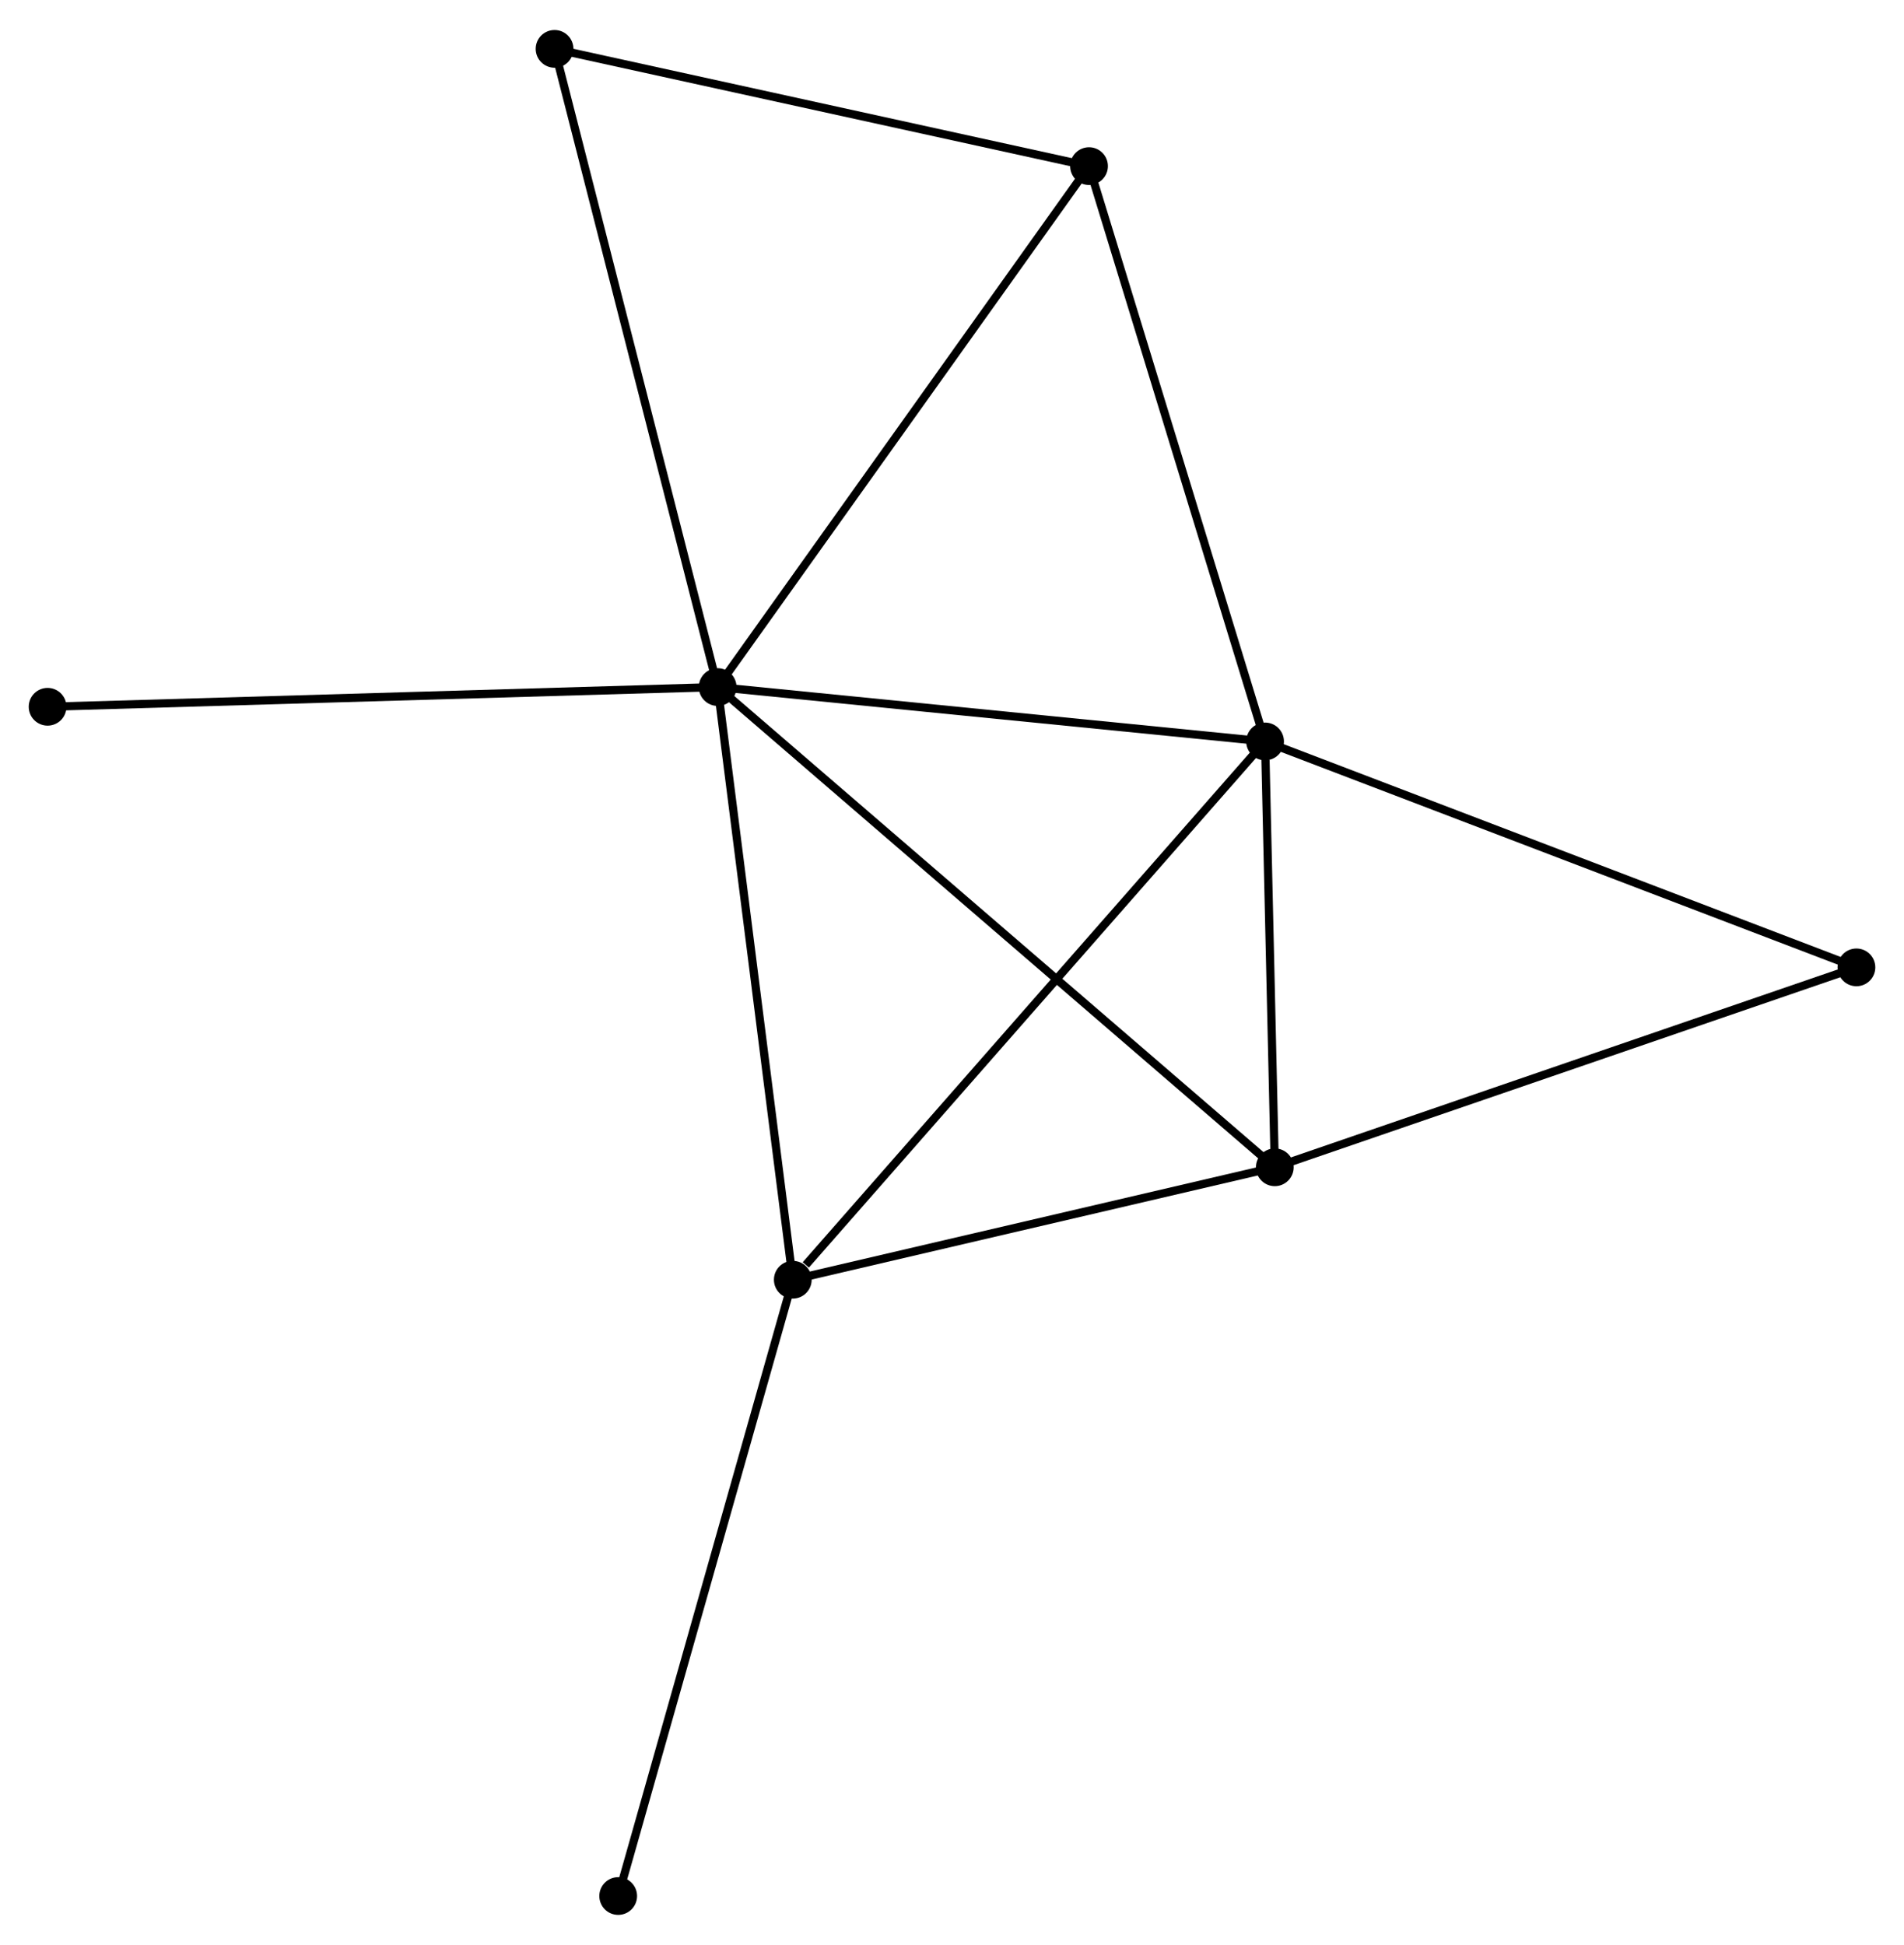 <?xml version="1.0" encoding="UTF-8" standalone="no"?>
<!DOCTYPE svg PUBLIC "-//W3C//DTD SVG 1.1//EN"
 "http://www.w3.org/Graphics/SVG/1.1/DTD/svg11.dtd">
<!-- Generated by graphviz version 2.36.0 (20140111.2315)
 -->
<!-- Title: %3 Pages: 1 -->
<svg width="232pt" height="237pt"
 viewBox="0.00 0.00 232.02 236.71" xmlns="http://www.w3.org/2000/svg" xmlns:xlink="http://www.w3.org/1999/xlink">
<g id="graph0" class="graph" transform="scale(1 1) rotate(0) translate(4 232.708)">
<title>%3</title>
<!-- 0 -->
<g id="node1" class="node"><title>0</title>
<ellipse fill="black" stroke="black" cx="83.454" cy="-149.132" rx="1.8" ry="1.8"/>
</g>
<!-- 1 -->
<g id="node2" class="node"><title>1</title>
<ellipse fill="black" stroke="black" cx="150.161" cy="-142.505" rx="1.8" ry="1.8"/>
</g>
<!-- 0&#45;&#45;1 -->
<g id="edge1" class="edge"><title>0&#45;&#45;1</title>
<path fill="none" stroke="black" d="M85.379,-148.941C95.12,-147.973 138.895,-143.624 148.355,-142.684"/>
</g>
<!-- 2 -->
<g id="node3" class="node"><title>2</title>
<ellipse fill="black" stroke="black" cx="151.347" cy="-90.608" rx="1.8" ry="1.8"/>
</g>
<!-- 0&#45;&#45;2 -->
<g id="edge2" class="edge"><title>0&#45;&#45;2</title>
<path fill="none" stroke="black" d="M85.133,-147.685C94.608,-139.518 141.291,-99.277 149.96,-91.804"/>
</g>
<!-- 3 -->
<g id="node4" class="node"><title>3</title>
<ellipse fill="black" stroke="black" cx="92.609" cy="-76.906" rx="1.8" ry="1.8"/>
</g>
<!-- 0&#45;&#45;3 -->
<g id="edge3" class="edge"><title>0&#45;&#45;3</title>
<path fill="none" stroke="black" d="M83.719,-147.048C85.055,-136.501 91.063,-89.104 92.361,-78.862"/>
</g>
<!-- 4 -->
<g id="node5" class="node"><title>4</title>
<ellipse fill="black" stroke="black" cx="128.709" cy="-212.618" rx="1.8" ry="1.8"/>
</g>
<!-- 0&#45;&#45;4 -->
<g id="edge4" class="edge"><title>0&#45;&#45;4</title>
<path fill="none" stroke="black" d="M84.573,-150.701C90.78,-159.408 120.94,-201.719 127.463,-210.871"/>
</g>
<!-- 5 -->
<g id="node6" class="node"><title>5</title>
<ellipse fill="black" stroke="black" cx="63.579" cy="-226.908" rx="1.8" ry="1.8"/>
</g>
<!-- 0&#45;&#45;5 -->
<g id="edge5" class="edge"><title>0&#45;&#45;5</title>
<path fill="none" stroke="black" d="M82.963,-151.054C80.213,-161.815 66.758,-214.468 64.053,-225.052"/>
</g>
<!-- 8 -->
<g id="node7" class="node"><title>8</title>
<ellipse fill="black" stroke="black" cx="1.8" cy="-146.73" rx="1.8" ry="1.8"/>
</g>
<!-- 0&#45;&#45;8 -->
<g id="edge6" class="edge"><title>0&#45;&#45;8</title>
<path fill="none" stroke="black" d="M81.436,-149.072C70.139,-148.74 14.86,-147.114 3.748,-146.787"/>
</g>
<!-- 1&#45;&#45;2 -->
<g id="edge7" class="edge"><title>1&#45;&#45;2</title>
<path fill="none" stroke="black" d="M150.212,-140.275C150.407,-131.738 151.105,-101.194 151.298,-92.772"/>
</g>
<!-- 1&#45;&#45;3 -->
<g id="edge8" class="edge"><title>1&#45;&#45;3</title>
<path fill="none" stroke="black" d="M148.738,-140.883C140.845,-131.887 102.489,-88.168 94.193,-78.712"/>
</g>
<!-- 1&#45;&#45;4 -->
<g id="edge9" class="edge"><title>1&#45;&#45;4</title>
<path fill="none" stroke="black" d="M149.63,-144.238C146.688,-153.854 132.392,-200.581 129.3,-210.688"/>
</g>
<!-- 6 -->
<g id="node8" class="node"><title>6</title>
<ellipse fill="black" stroke="black" cx="222.223" cy="-114.972" rx="1.8" ry="1.8"/>
</g>
<!-- 1&#45;&#45;6 -->
<g id="edge10" class="edge"><title>1&#45;&#45;6</title>
<path fill="none" stroke="black" d="M151.942,-141.824C161.912,-138.015 210.697,-119.376 220.504,-115.629"/>
</g>
<!-- 2&#45;&#45;3 -->
<g id="edge11" class="edge"><title>2&#45;&#45;3</title>
<path fill="none" stroke="black" d="M149.393,-90.152C140.475,-88.072 103.688,-79.491 94.631,-77.378"/>
</g>
<!-- 2&#45;&#45;6 -->
<g id="edge12" class="edge"><title>2&#45;&#45;6</title>
<path fill="none" stroke="black" d="M153.099,-91.21C162.82,-94.552 210.056,-110.789 220.272,-114.301"/>
</g>
<!-- 7 -->
<g id="node9" class="node"><title>7</title>
<ellipse fill="black" stroke="black" cx="71.333" cy="-1.8" rx="1.8" ry="1.8"/>
</g>
<!-- 3&#45;&#45;7 -->
<g id="edge13" class="edge"><title>3&#45;&#45;7</title>
<path fill="none" stroke="black" d="M92.083,-75.05C89.139,-64.659 74.736,-13.813 71.841,-3.592"/>
</g>
<!-- 4&#45;&#45;5 -->
<g id="edge14" class="edge"><title>4&#45;&#45;5</title>
<path fill="none" stroke="black" d="M126.83,-213.03C117.319,-215.117 74.578,-224.494 65.342,-226.521"/>
</g>
</g>
</svg>
